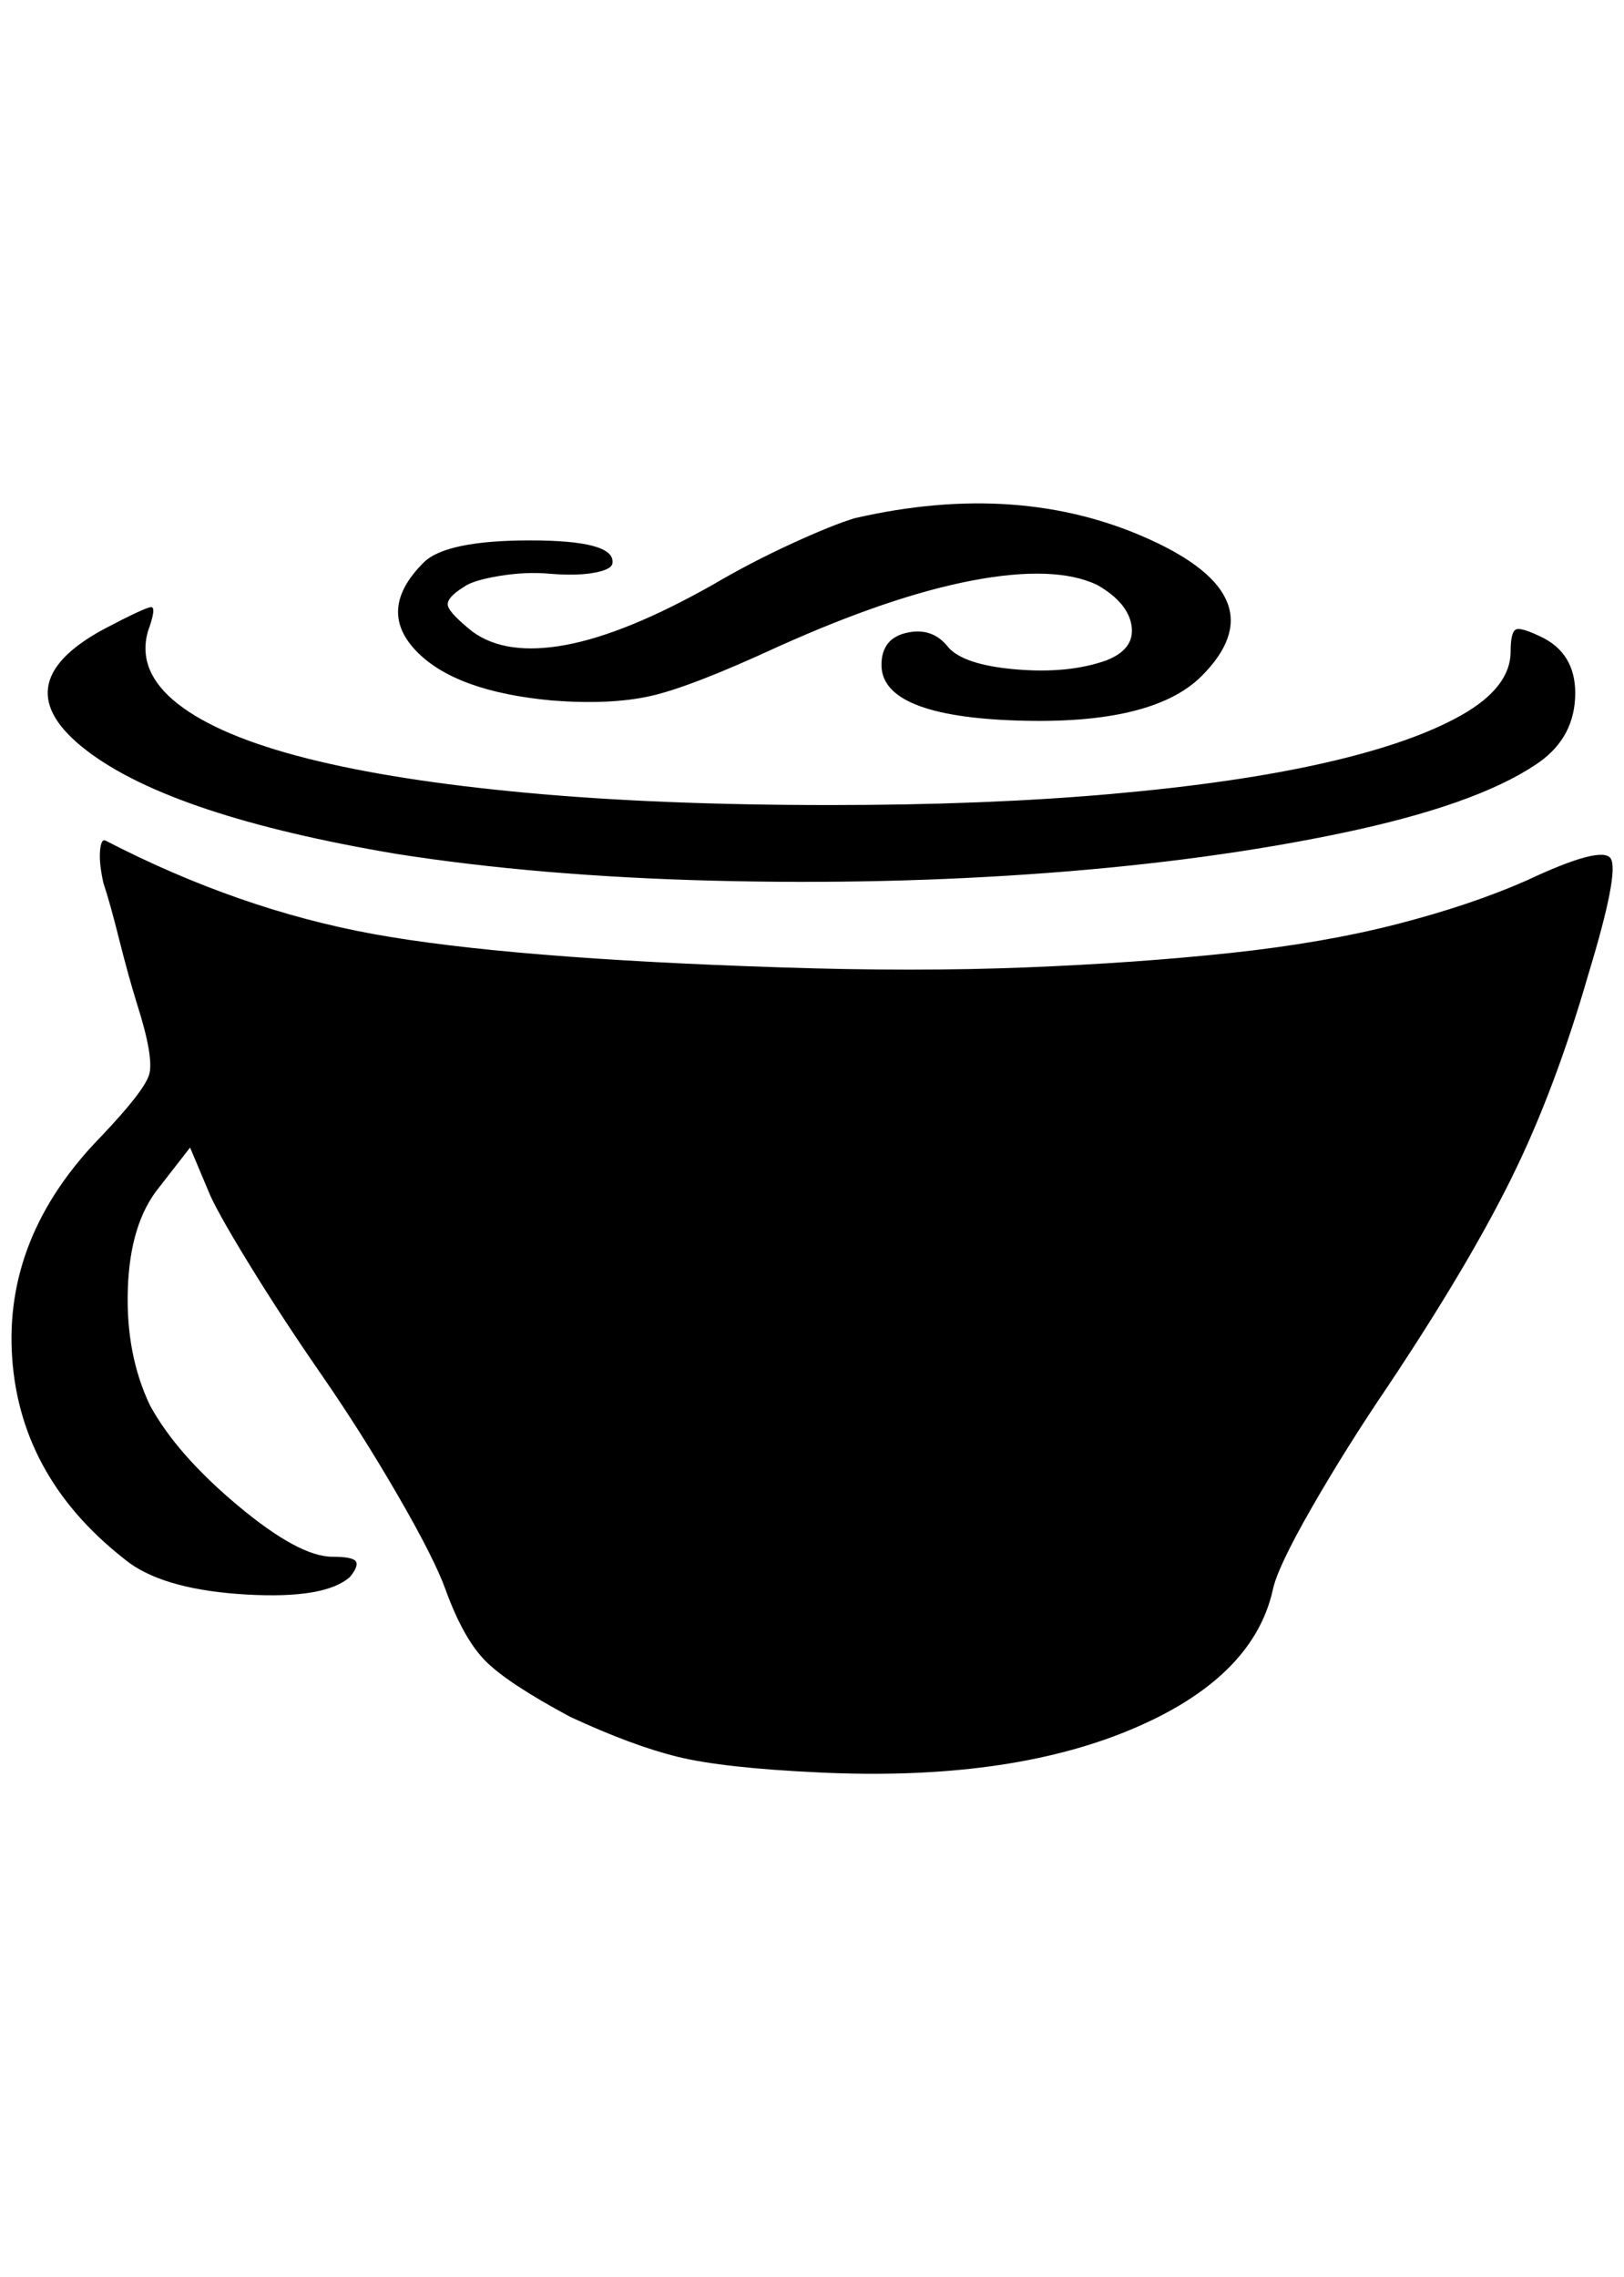 <?xml version="1.0" standalone="no"?>
<!DOCTYPE svg PUBLIC "-//W3C//DTD SVG 1.1//EN" "http://www.w3.org/Graphics/SVG/1.1/DTD/svg11.dtd" >
<svg xmlns="http://www.w3.org/2000/svg" xmlns:xlink="http://www.w3.org/1999/xlink" version="1.1" viewBox="-10 0 1461 2048">
   <path fill="currentColor"
d="M759 466q-20 6 -57 23t-71 37q-78 44 -132 54t-84 -12q-20 -16 -22 -23t14 -17q8 -6 32 -10t46 -2q24 2 40 -1t16 -9q2 -20 -74 -20t-96 20q-42 42 -7 79t123 45q52 4 88 -4t114 -44q102 -46 176 -60t112 4q28 16 31 37t-23 31q-34 12 -81 8t-61 -20q-14 -18 -37 -13
t-23 29q0 46 122 50t166 -40q70 -70 -47 -123t-265 -19zM83 566q-92 50 -15 109t279 93q128 20 284 24t302 -7t265 -36t173 -61q34 -22 36 -60t-28 -54q-20 -10 -25 -8t-5 20q0 32 -44 57t-123 43t-192 28t-253 10q-154 0 -273 -11t-198 -31t-116 -49t-27 -65q8 -22 3 -22
t-43 20zM83 794q6 18 14 50t16 58q16 50 11 65t-43 55q-88 90 -80 200t106 184q34 24 105 28t93 -16q8 -10 5 -14t-21 -4q-30 0 -85 -46t-79 -90q-22 -46 -20 -105t28 -91l28 -36l16 38q6 16 36 65t66 101t69 109t43 85q16 44 36 64t76 50q56 26 97 36t127 14q168 8 279 -38
t129 -126q4 -20 35 -74t69 -110q72 -108 111 -187t69 -183q28 -92 20 -104t-76 20q-50 22 -116 39t-150 26t-184 13t-220 0q-246 -8 -367 -30t-241 -84q-4 -2 -5 9t3 29z" />
</svg>
